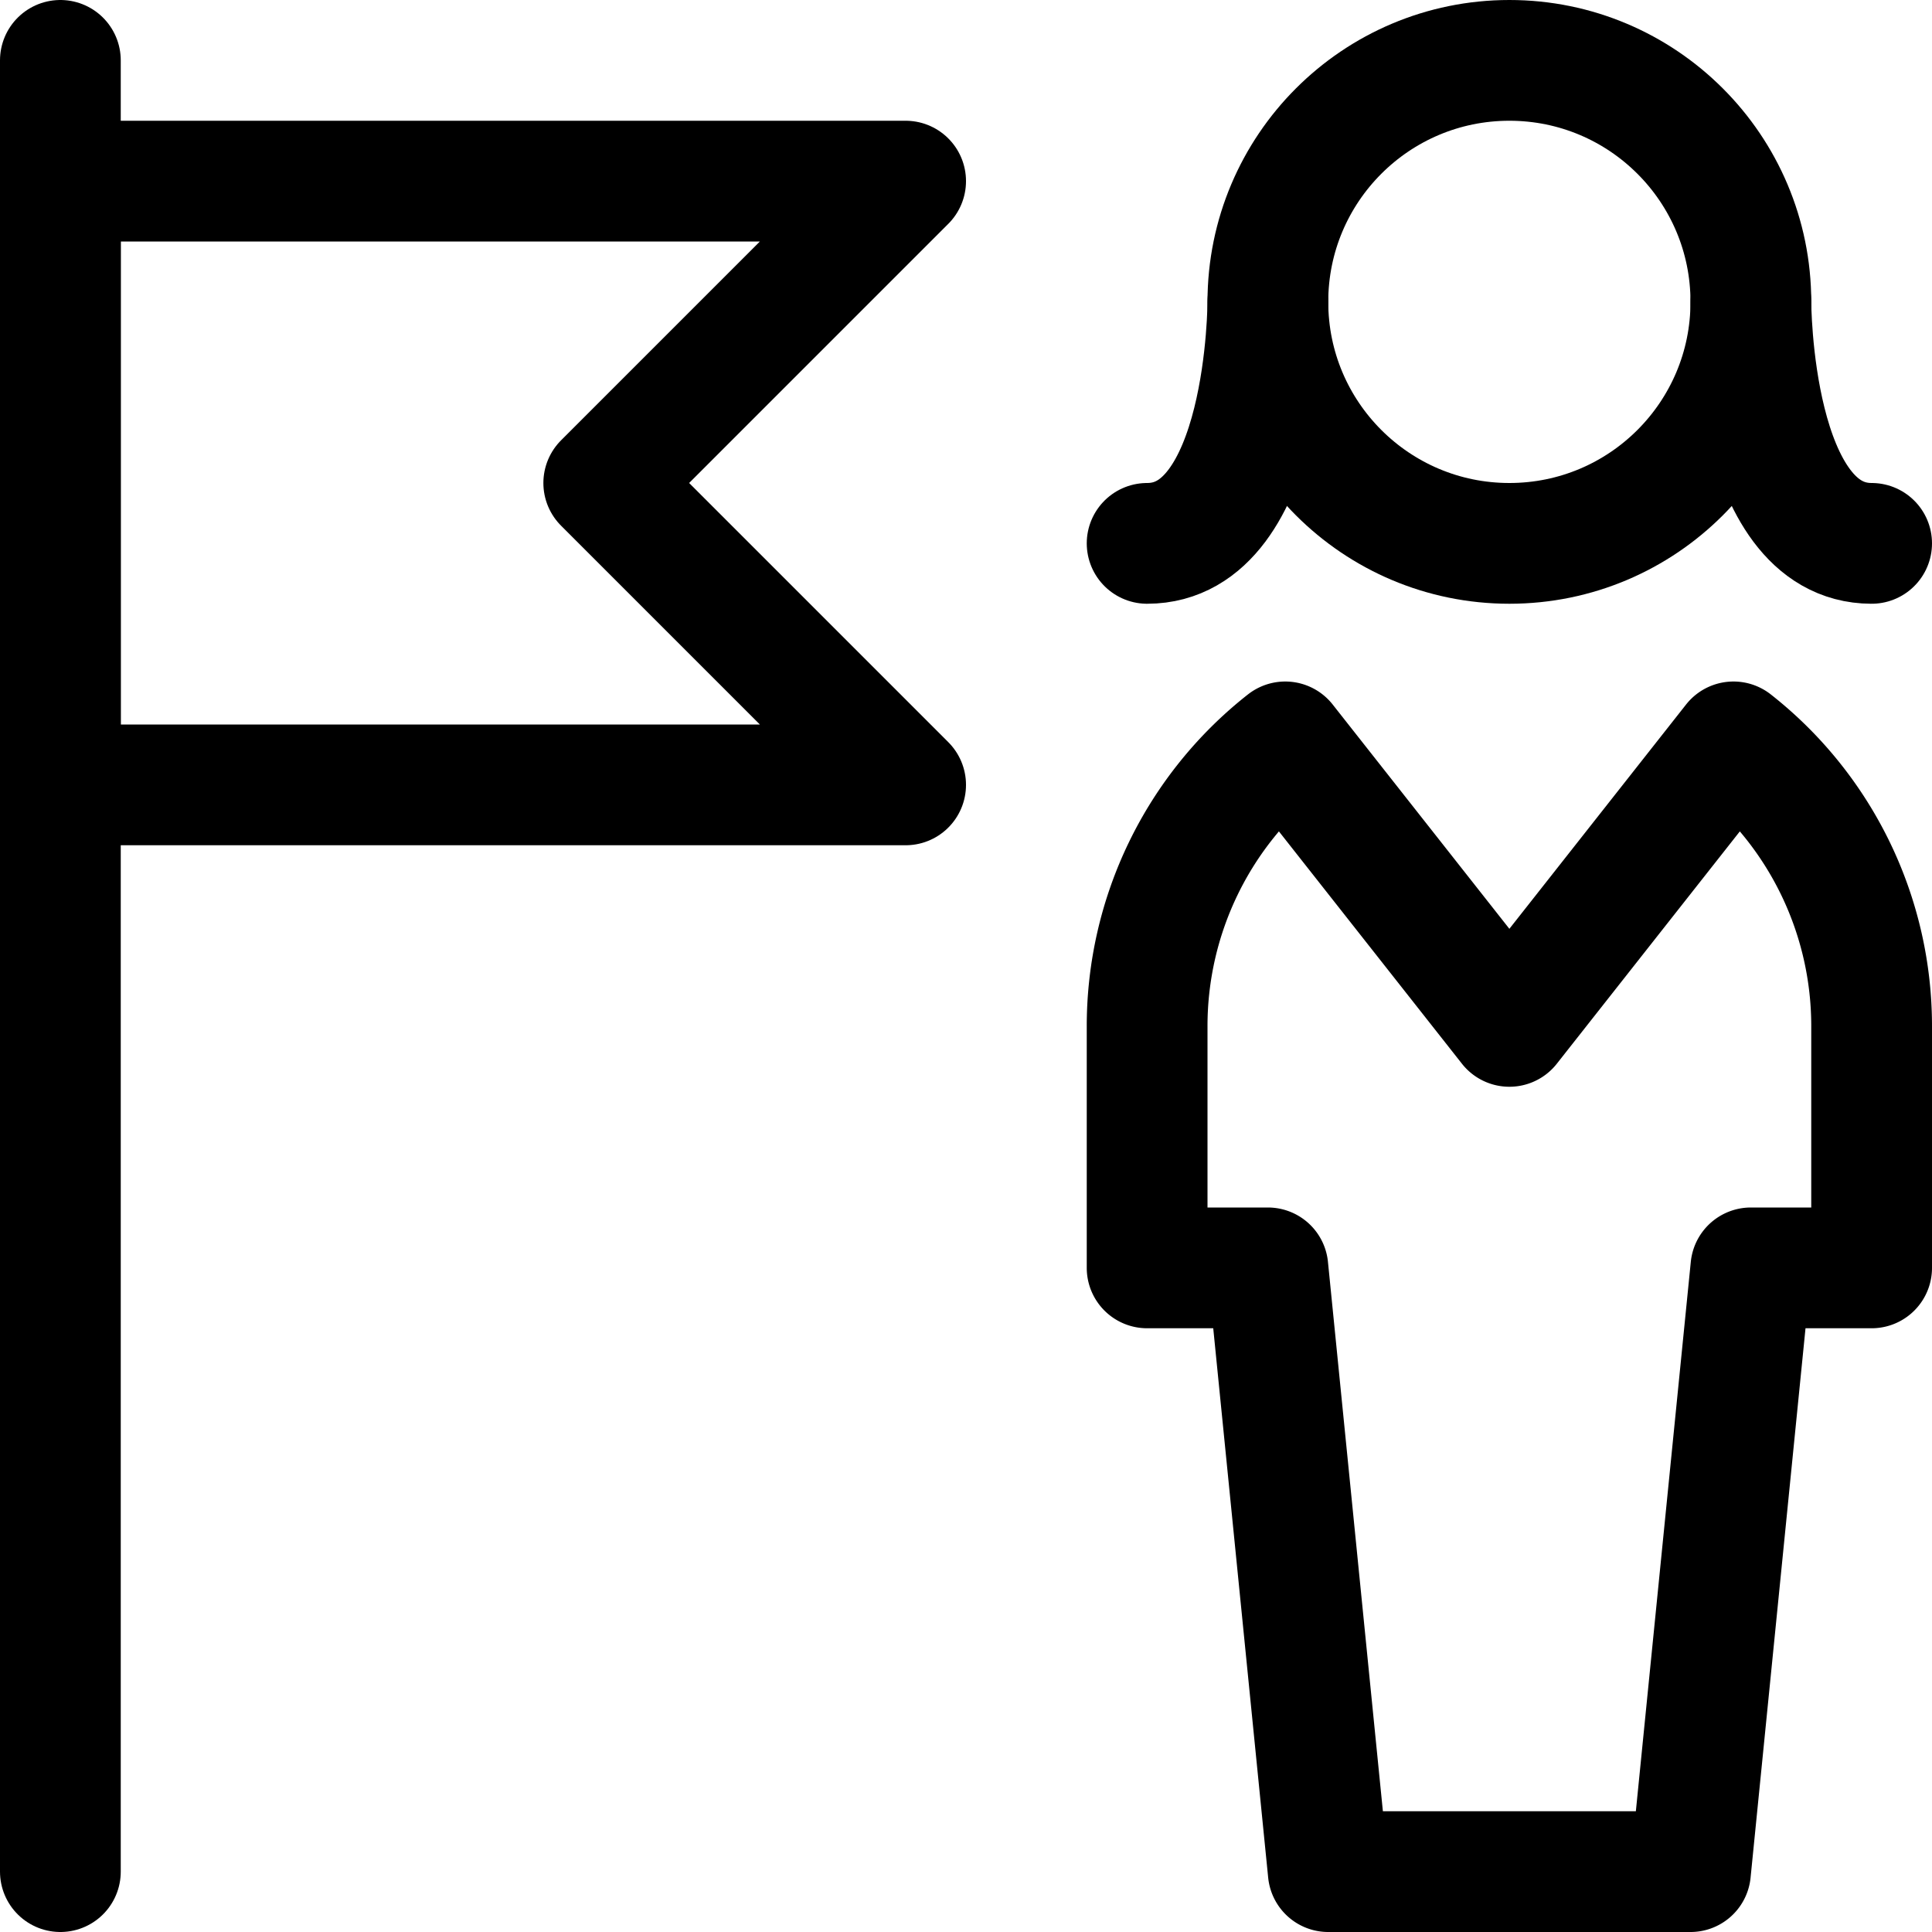 <svg id="Regular" xmlns="http://www.w3.org/2000/svg" viewBox="0 0 24 24"><defs><style>.cls-1{fill:none;stroke:#000;stroke-linecap:round;stroke-linejoin:round;stroke-width:1.5px;}</style></defs><title>single-woman-flag-1</title><line class="cls-1" x1="0.75" y1="0.75" x2="0.75" y2="23.25"/><polygon class="cls-1" points="11.25 9.75 0.75 9.75 0.75 2.25 11.25 2.25 7.5 6 11.25 9.75"/><circle class="cls-1" cx="18.75" cy="3.75" r="3"/><path class="cls-1" d="M21.534,9.216,18.75,12.75,15.966,9.216A4.489,4.489,0,0,0,14.25,12.75v3h1.5l.75,7.5H21l.75-7.5h1.5v-3A4.489,4.489,0,0,0,21.534,9.216Z"/><path class="cls-1" d="M15.75,3.75s0,3-1.5,3"/><path class="cls-1" d="M21.75,3.75s0,3,1.5,3"/></svg>